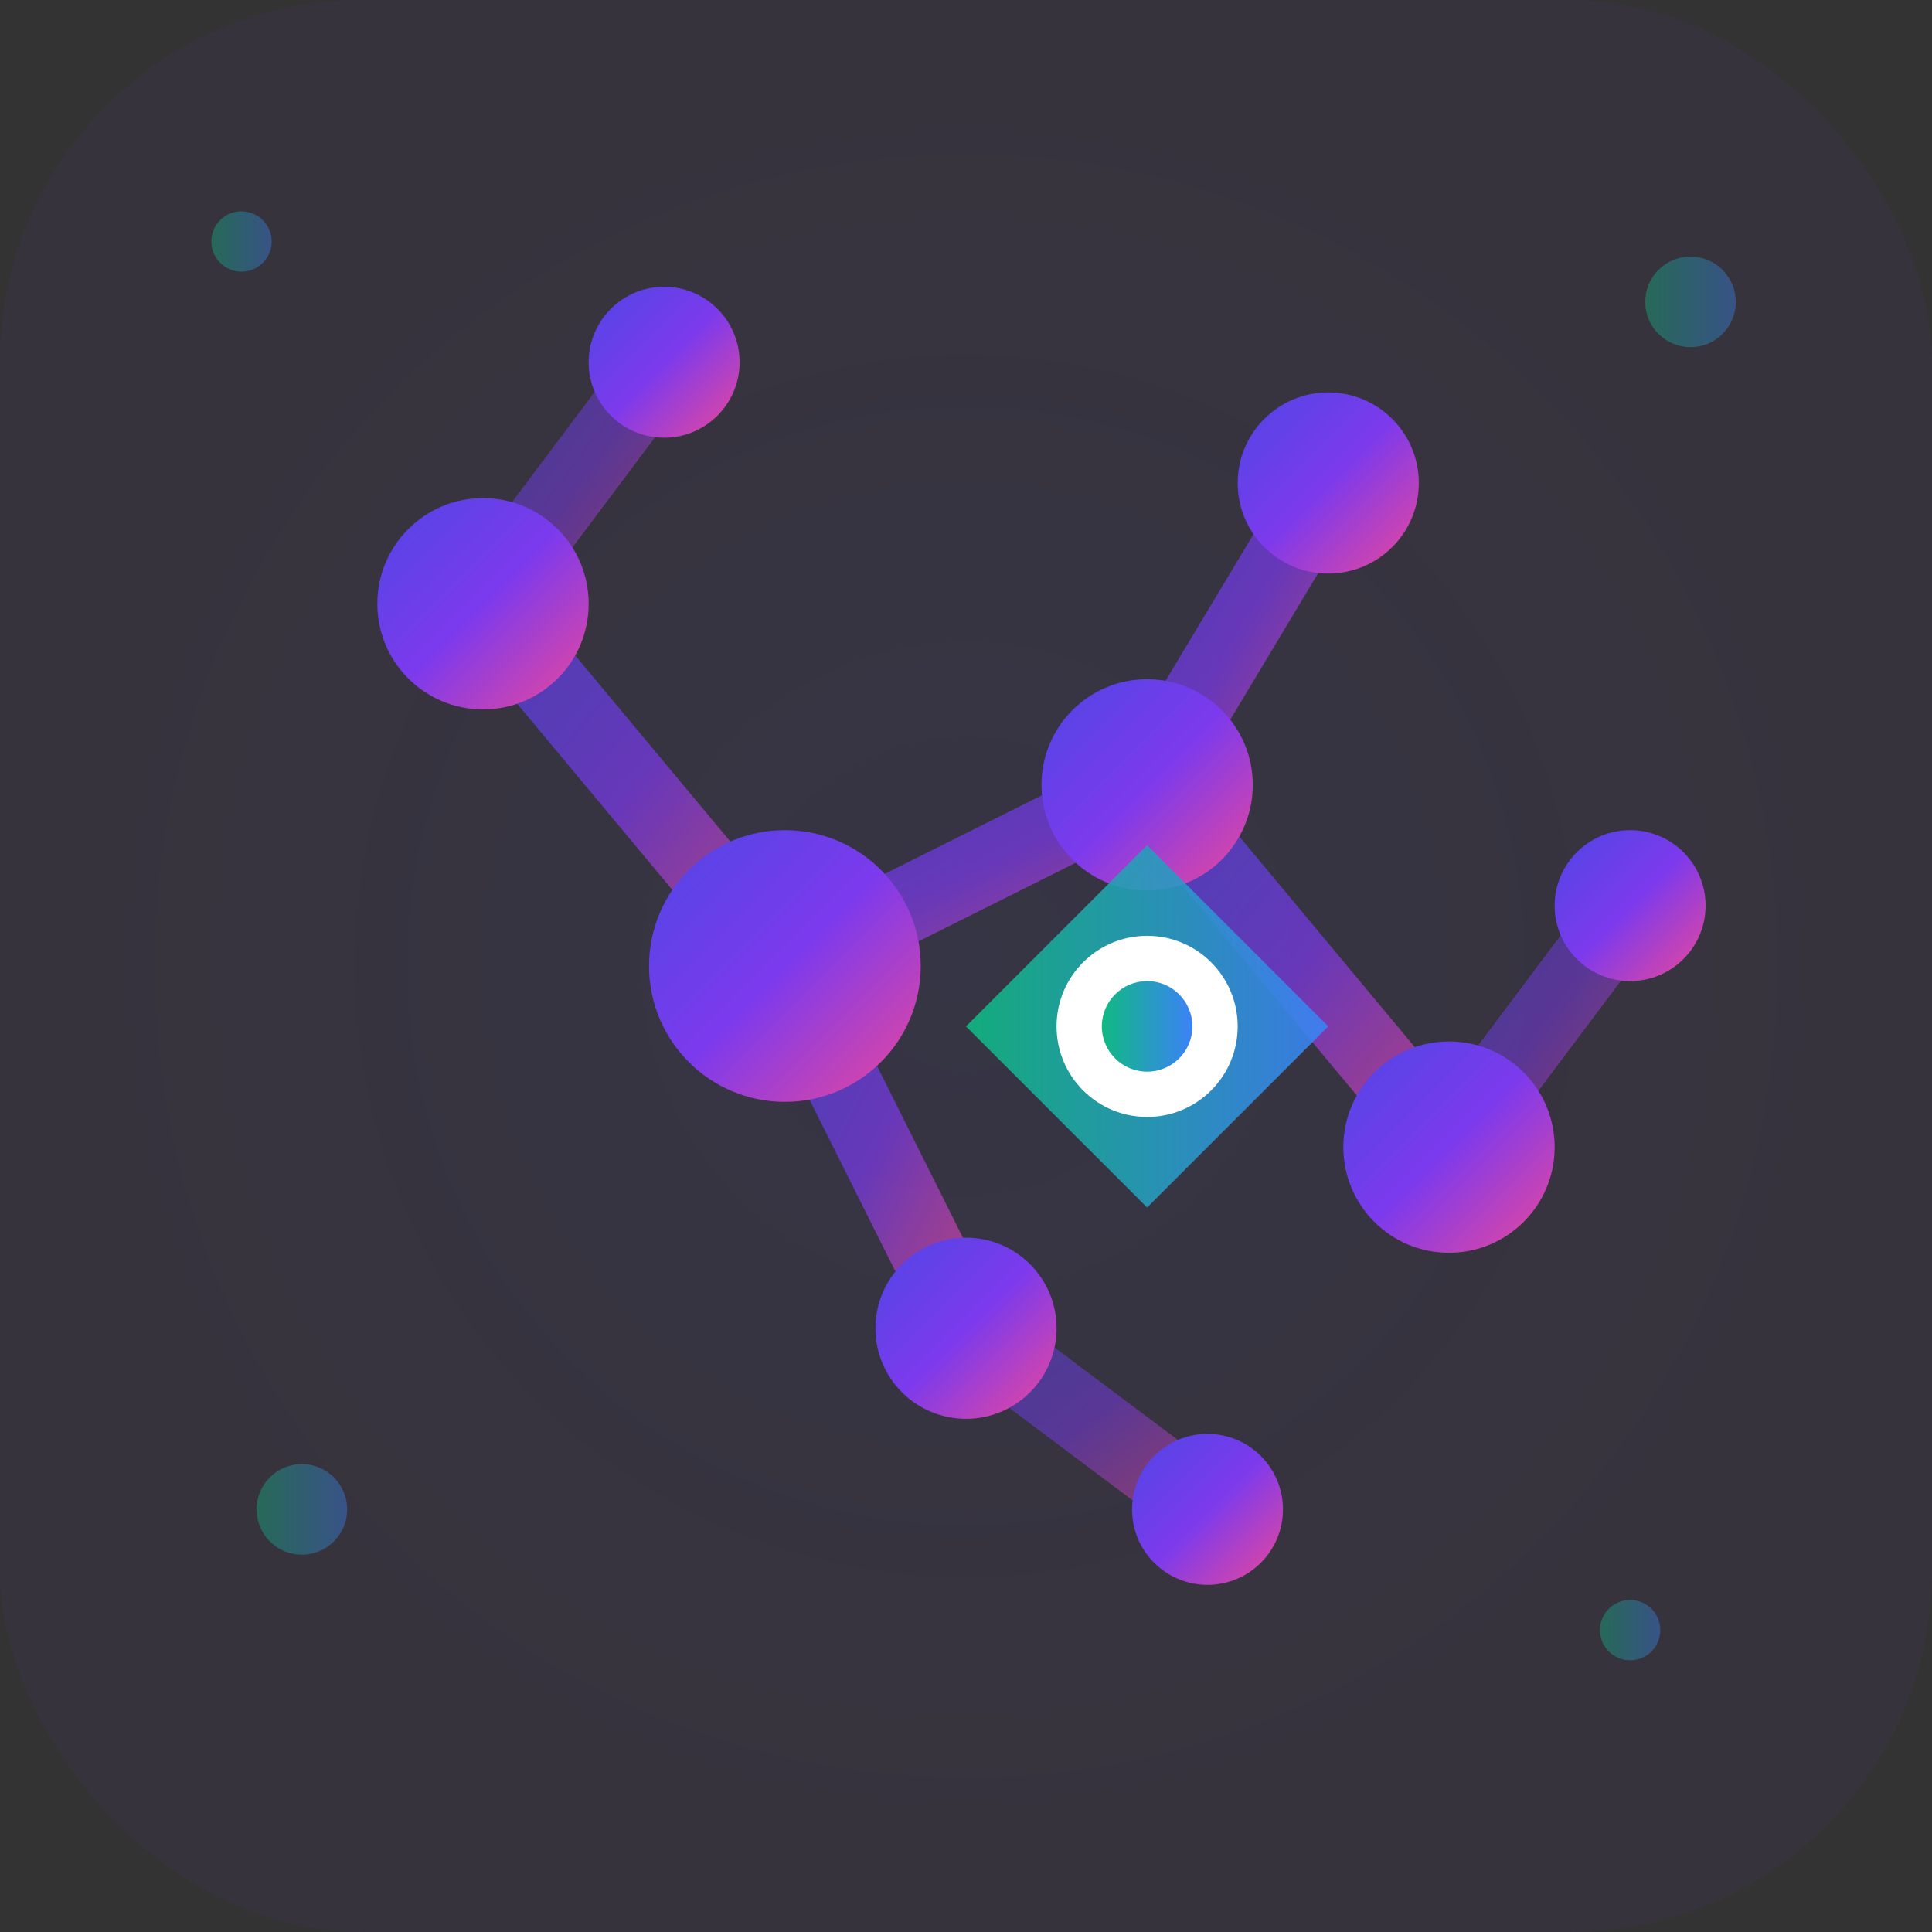 <svg width="64" height="64" viewBox="0 0 64 64" xmlns="http://www.w3.org/2000/svg">
  <rect x="0" y="0" width="64" height="64" fill="#333333" stroke="none"/>
  <defs>
    <linearGradient id="gradient1" x1="0%" y1="0%" x2="100%" y2="100%">
      <stop offset="0%" style="stop-color:#4F46E5;stop-opacity:1" />
      <stop offset="50%" style="stop-color:#7C3AED;stop-opacity:1" />
      <stop offset="100%" style="stop-color:#EC4899;stop-opacity:1" />
    </linearGradient>
    <linearGradient id="gradient2" x1="0%" y1="0%" x2="100%" y2="0%">
      <stop offset="0%" style="stop-color:#10B981;stop-opacity:1" />
      <stop offset="100%" style="stop-color:#3B82F6;stop-opacity:1" />
    </linearGradient>
    <radialGradient id="bgGradient" cx="50%" cy="50%" r="50%">
      <stop offset="0%" style="stop-color:#4F46E5;stop-opacity:0.1" />
      <stop offset="100%" style="stop-color:#7C3AED;stop-opacity:0.05" />
    </radialGradient>
  </defs>
  
  <!-- 背景 -->
  <rect width="64" height="64" rx="12" fill="url(#bgGradient)"/>
  
  <!-- 主要图谱网络 -->
  <g stroke="url(#gradient1)" stroke-width="2.5" fill="none">
    <!-- 连接线 -->
    <line x1="16" y1="20" x2="26" y2="32" opacity="0.7"/>
    <line x1="26" y1="32" x2="38" y2="26" opacity="0.7"/>
    <line x1="38" y1="26" x2="48" y2="38" opacity="0.7"/>
    <line x1="26" y1="32" x2="32" y2="44" opacity="0.7"/>
    <line x1="38" y1="26" x2="44" y2="16" opacity="0.7"/>
    <line x1="16" y1="20" x2="22" y2="12" opacity="0.5"/>
    <line x1="48" y1="38" x2="54" y2="30" opacity="0.5"/>
    <line x1="32" y1="44" x2="40" y2="50" opacity="0.5"/>
  </g>
  
  <!-- 图谱节点 -->
  <g fill="url(#gradient1)">
    <circle cx="16" cy="20" r="3.5"/>
    <circle cx="26" cy="32" r="4.5"/>
    <circle cx="38" cy="26" r="3.5"/>
    <circle cx="48" cy="38" r="3.5"/>
    <circle cx="32" cy="44" r="3"/>
    <circle cx="44" cy="16" r="3"/>
    <circle cx="22" cy="12" r="2.5"/>
    <circle cx="54" cy="30" r="2.5"/>
    <circle cx="40" cy="50" r="2.5"/>
  </g>
  
  <!-- 中央AI符号 -->
  <g transform="translate(26, 22)">
    <path d="M6 12 L12 6 L18 12 L12 18 Z" fill="url(#gradient2)" opacity="0.9"/>
    <circle cx="12" cy="12" r="3" fill="white"/>
    <circle cx="12" cy="12" r="1.5" fill="url(#gradient2)"/>
  </g>
  
  <!-- 装饰性粒子 -->
  <g opacity="0.4">
    <circle cx="10" cy="50" r="1.5" fill="url(#gradient2)"/>
    <circle cx="54" cy="54" r="1" fill="url(#gradient2)"/>
    <circle cx="8" cy="8" r="1" fill="url(#gradient2)"/>
    <circle cx="56" cy="10" r="1.5" fill="url(#gradient2)"/>
  </g>
</svg>